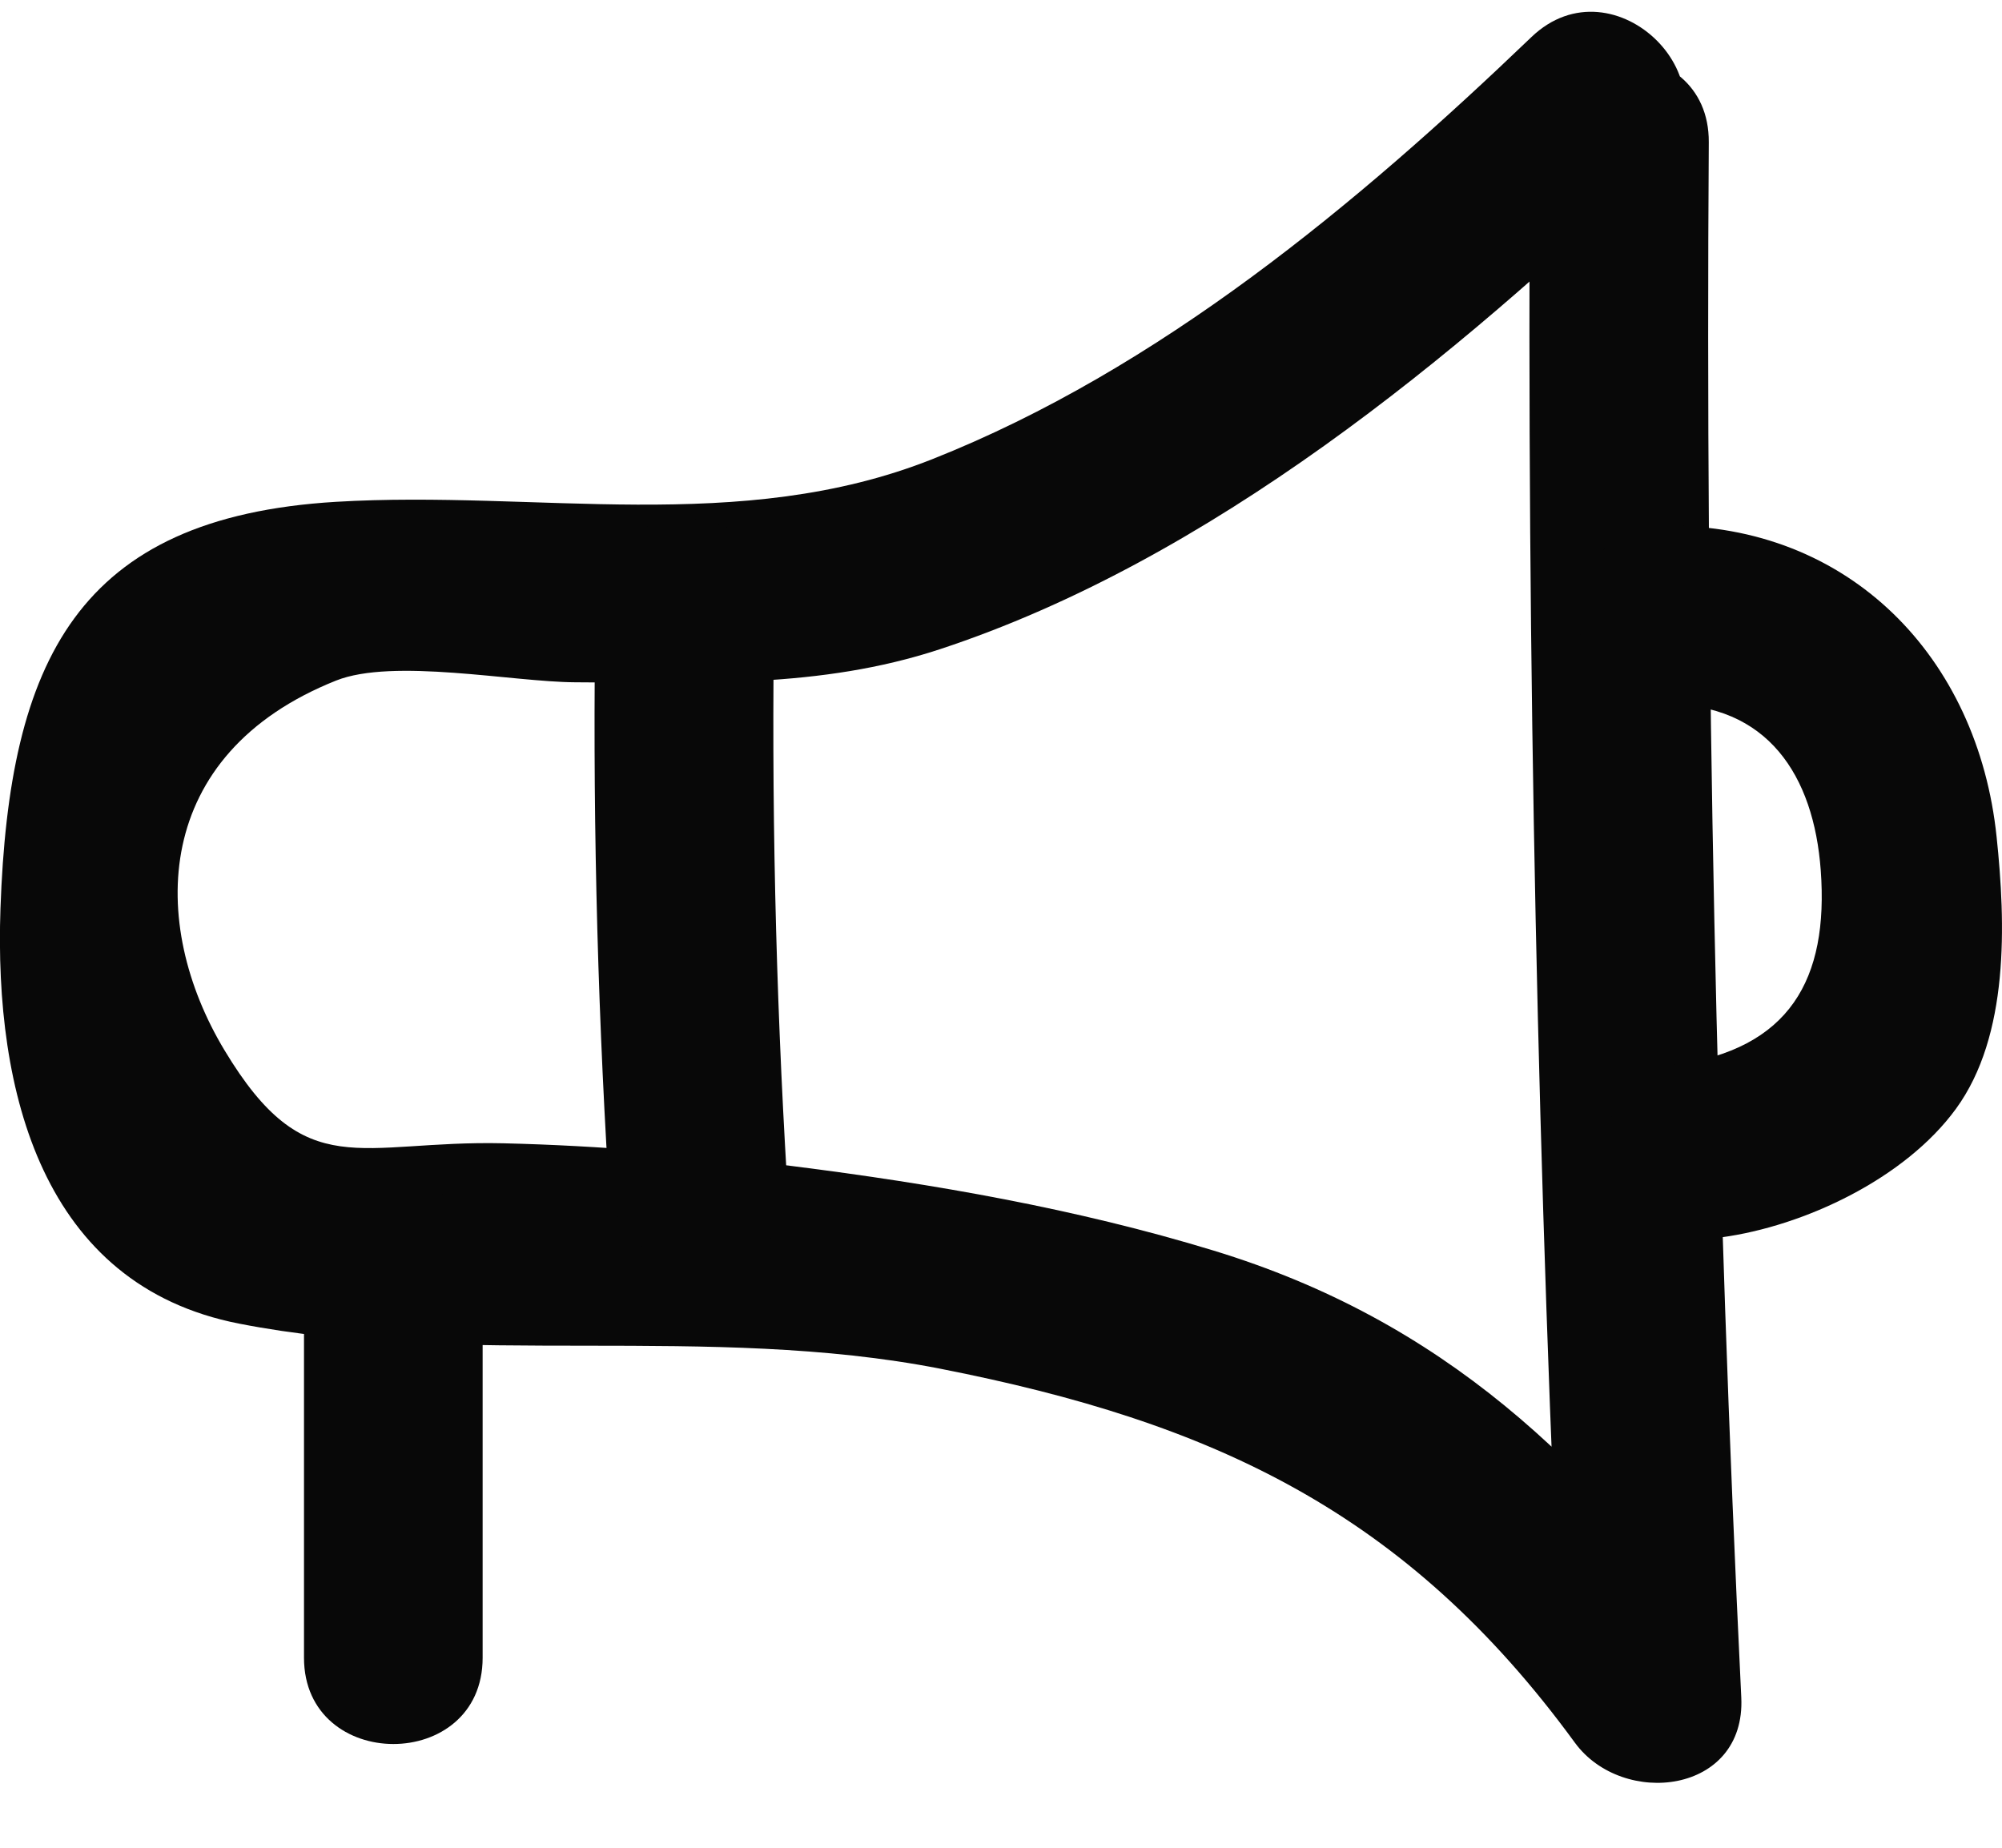 <svg width="13" height="12" viewBox="0 0 13 12" fill="none" xmlns="http://www.w3.org/2000/svg">
<path d="M9.935 0.924C9.914 4.293 9.984 7.659 10.146 11.024C10.507 10.927 10.867 10.829 11.228 10.731C10.32 9.486 9.368 8.575 7.878 8.121C6.99 7.85 6.065 7.689 5.146 7.573C4.523 7.494 3.898 7.44 3.271 7.425C2.331 7.403 1.986 7.7 1.458 6.821C0.963 5.999 0.984 4.898 2.182 4.42C2.553 4.272 3.33 4.429 3.734 4.431C4.544 4.434 5.325 4.472 6.101 4.217C7.855 3.64 9.454 2.32 10.764 1.062C11.304 0.544 10.483 -0.276 9.944 0.241C8.816 1.323 7.525 2.399 6.054 2.982C4.804 3.478 3.486 3.181 2.182 3.259C0.5 3.36 0.059 4.294 0.003 5.901C-0.038 7.09 0.274 8.346 1.552 8.596C3.01 8.882 4.604 8.595 6.106 8.889C7.873 9.236 9.132 9.818 10.226 11.317C10.536 11.742 11.337 11.652 11.307 11.024C11.144 7.659 11.074 4.293 11.096 0.924C11.101 0.177 9.94 0.176 9.935 0.924Z" fill="#080808"/>
<path d="M10.809 4.574C11.479 4.568 11.778 5.038 11.823 5.652C11.875 6.358 11.623 6.815 10.867 6.917C10.131 7.017 10.445 8.135 11.176 8.036C11.717 7.963 12.371 7.654 12.701 7.201C13.048 6.725 13.024 5.997 12.965 5.435C12.844 4.269 12.009 3.403 10.809 3.414C10.063 3.421 10.061 4.581 10.809 4.574Z" fill="#080808"/>
<path d="M3.867 3.932C3.847 5.18 3.875 6.426 3.951 7.671C3.996 8.413 5.157 8.418 5.111 7.671C5.036 6.426 5.008 5.18 5.028 3.932C5.039 3.185 3.879 3.185 3.867 3.932Z" fill="#080808"/>
<path d="M1.974 8.23C1.974 9.075 1.974 9.92 1.974 10.766C1.974 11.512 3.134 11.514 3.134 10.766C3.134 9.92 3.134 9.075 3.134 8.23C3.134 7.483 1.974 7.482 1.974 8.23Z" fill="#080808"/>
</svg>
